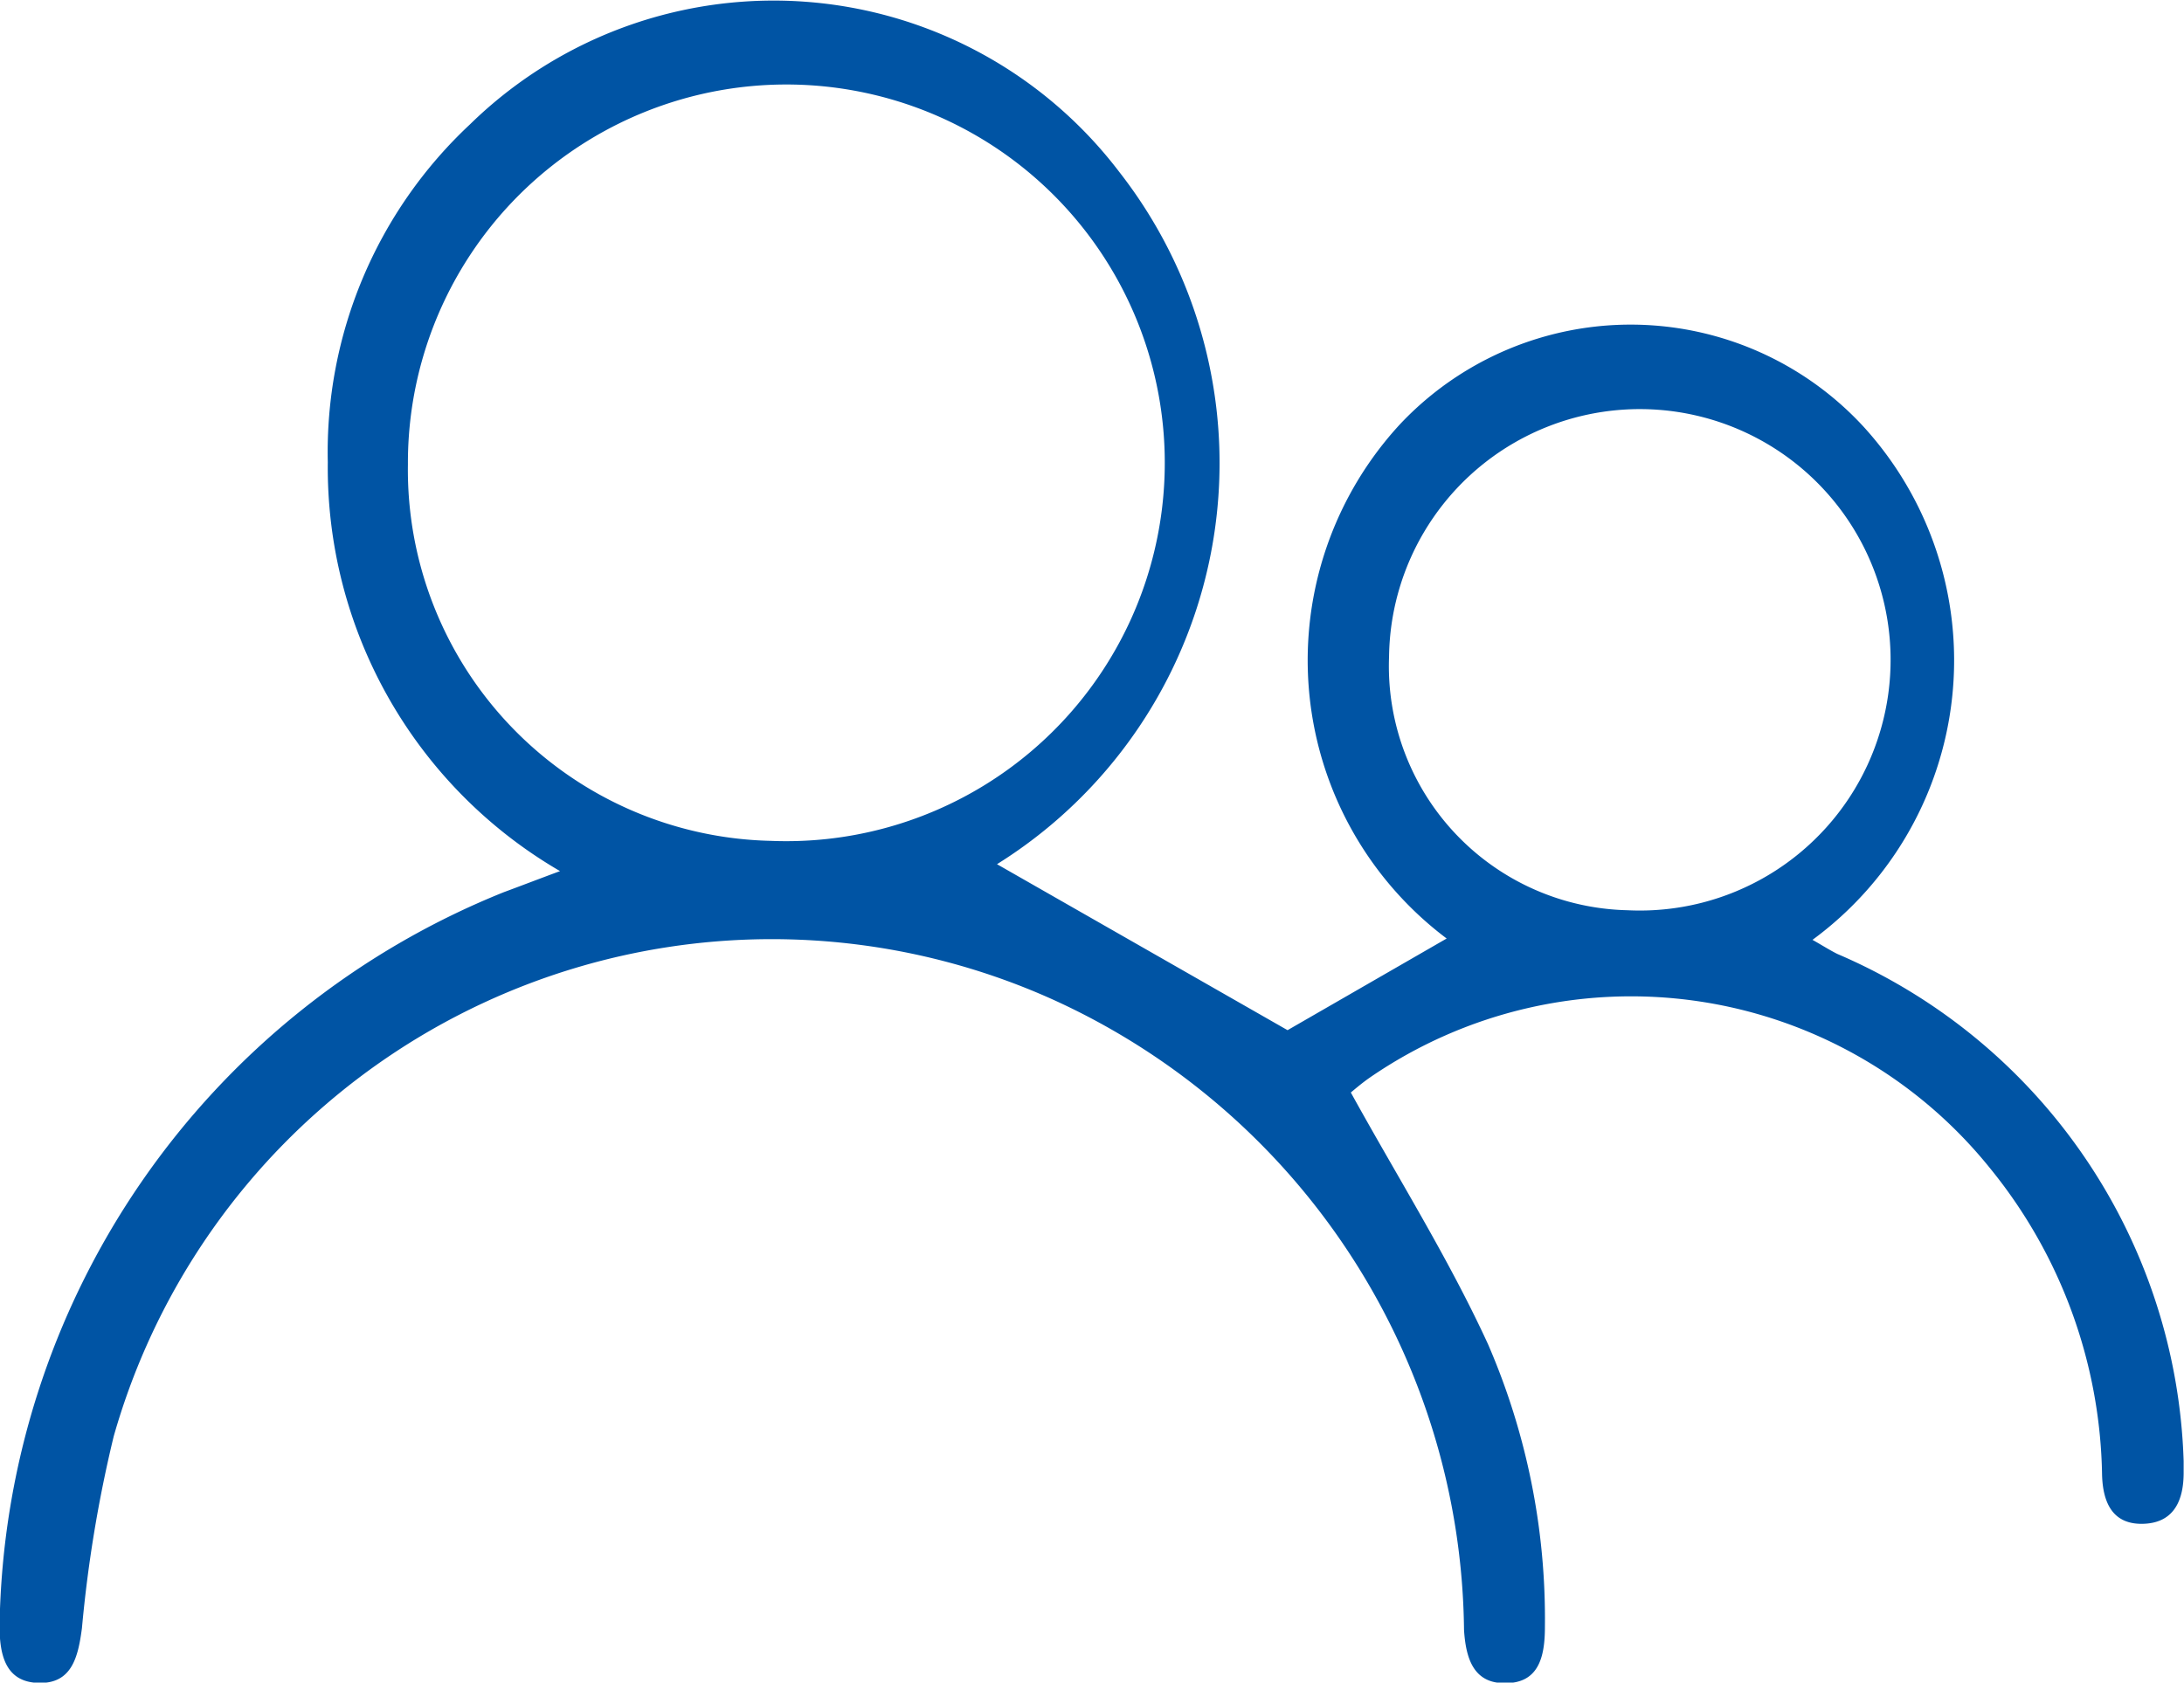 <svg xmlns="http://www.w3.org/2000/svg" width="30.968" height="23.864" viewBox="0 0 30.968 23.864">
  <g id="Group_872" data-name="Group 872" transform="translate(-346.454 -331.296)">
    <path id="Path_113" data-name="Path 113" d="M366.967,460.816a4.936,4.936,0,0,1-.656-7.3,4.491,4.491,0,0,1,6.561.034,4.917,4.917,0,0,1-.718,7.285c.129.072.237.142.353.2a8.1,8.1,0,0,1,4.91,7.194c0,.054,0,.109,0,.163,0,.39-.135.7-.547.724-.451.026-.6-.286-.61-.7a7.062,7.062,0,0,0-1.585-4.338,6.532,6.532,0,0,0-8.8-1.288c-.127.089-.245.193-.267.21.671,1.216,1.387,2.354,1.945,3.569a9.788,9.788,0,0,1,.807,4.014c0,.434-.094.8-.573.794-.438,0-.549-.349-.574-.758a9.93,9.93,0,0,0-5.867-8.954,9.7,9.7,0,0,0-13.28,6.213,18.733,18.733,0,0,0-.45,2.718c-.055.422-.148.791-.616.778s-.554-.395-.552-.819a11.4,11.4,0,0,1,7.147-10.395c.243-.09.485-.183.8-.3a6.62,6.62,0,0,1-3.293-5.8,6.36,6.36,0,0,1,2.016-4.791,6.157,6.157,0,0,1,9.207.675,6.706,6.706,0,0,1-1.734,9.818l4.12,2.354Zm-9.581-1.385a5.366,5.366,0,1,0-5.148-5.341A5.265,5.265,0,0,0,357.386,459.431Zm12.144.984a3.556,3.556,0,1,0-3.38-3.595A3.463,3.463,0,0,0,369.53,460.415Z" transform="translate(0 -116.209)" fill="#0054a4"/>
  </g>
</svg>
